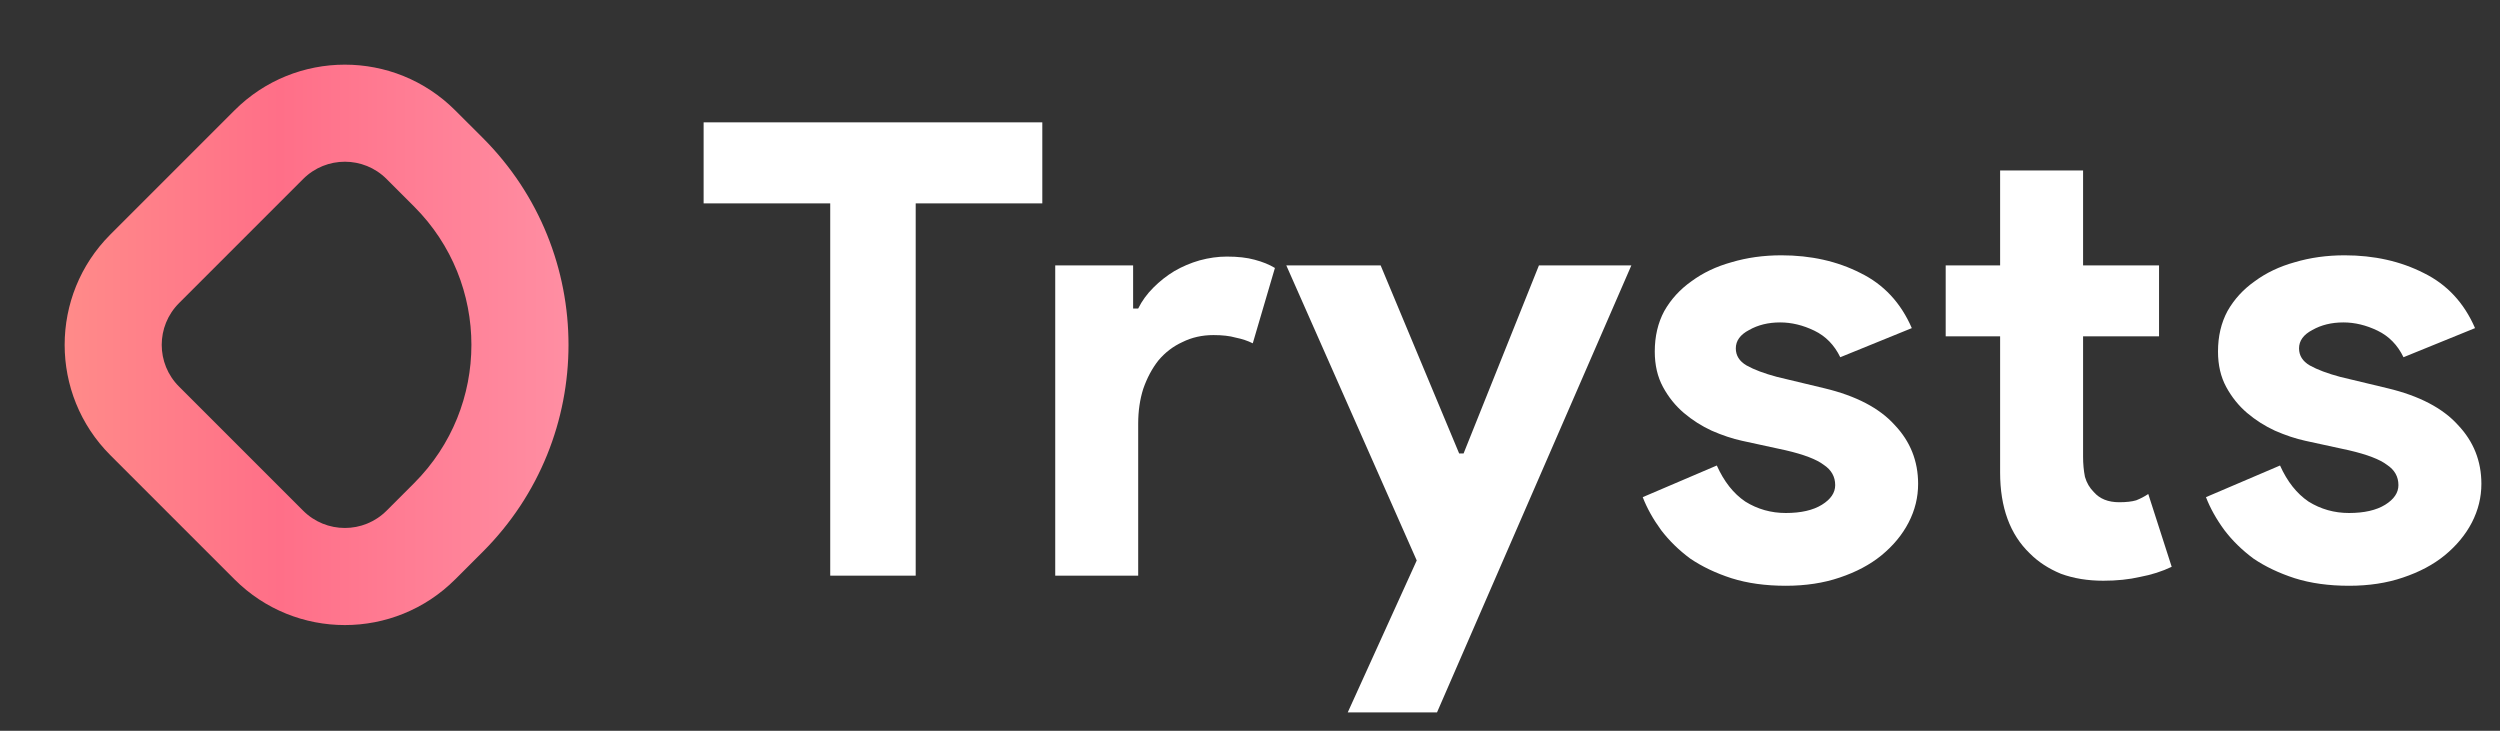 <svg width="65" height="19" viewBox="0 0 65 19" fill="none" xmlns="http://www.w3.org/2000/svg">
    <rect x="0" y="0" width="65" height="19" fill="#333333" stroke="none"/>
    <path d="M21.586 14.967V5.288H18.294V3.181H27.1V5.288H23.808V14.967H21.586Z"
        fill="white" />
    <path
        d="M27.436 6.901H29.461V8.021H29.593C29.691 7.823 29.823 7.642 29.988 7.478C30.152 7.313 30.333 7.17 30.531 7.05C30.739 6.929 30.959 6.836 31.189 6.77C31.431 6.704 31.667 6.671 31.897 6.671C32.182 6.671 32.424 6.698 32.621 6.753C32.83 6.808 33.005 6.88 33.148 6.967L32.572 8.926C32.44 8.86 32.292 8.811 32.128 8.778C31.974 8.734 31.782 8.712 31.551 8.712C31.255 8.712 30.986 8.773 30.745 8.893C30.503 9.003 30.295 9.162 30.119 9.371C29.955 9.579 29.823 9.826 29.724 10.111C29.637 10.386 29.593 10.687 29.593 11.017V14.967H27.436V6.901Z"
        fill="white" />
    <path
        d="M36.835 14.572L33.444 6.901H35.897L37.938 11.79H38.053L40.012 6.901H42.415L37.362 18.523H35.041L36.835 14.572Z"
        fill="white" />
    <path
        d="M46.431 15.23C45.904 15.23 45.433 15.165 45.016 15.033C44.609 14.901 44.253 14.731 43.946 14.523C43.649 14.303 43.397 14.056 43.188 13.782C42.98 13.497 42.821 13.211 42.711 12.926L44.637 12.103C44.824 12.52 45.07 12.833 45.378 13.041C45.696 13.239 46.047 13.338 46.431 13.338C46.826 13.338 47.139 13.266 47.369 13.124C47.6 12.981 47.715 12.811 47.715 12.613C47.715 12.394 47.616 12.218 47.419 12.087C47.232 11.944 46.903 11.818 46.431 11.708L45.295 11.461C45.043 11.406 44.78 11.318 44.505 11.198C44.242 11.077 44.001 10.923 43.781 10.737C43.562 10.55 43.38 10.325 43.238 10.062C43.095 9.799 43.024 9.491 43.024 9.14C43.024 8.745 43.106 8.394 43.271 8.087C43.446 7.779 43.682 7.522 43.978 7.313C44.275 7.094 44.62 6.929 45.016 6.819C45.422 6.698 45.855 6.638 46.316 6.638C47.084 6.638 47.77 6.792 48.373 7.099C48.977 7.395 49.422 7.873 49.707 8.531L47.847 9.288C47.693 8.97 47.468 8.74 47.172 8.597C46.876 8.454 46.579 8.383 46.283 8.383C45.976 8.383 45.707 8.449 45.477 8.58C45.246 8.701 45.131 8.86 45.131 9.058C45.131 9.244 45.224 9.393 45.411 9.502C45.608 9.612 45.871 9.711 46.201 9.799L47.435 10.095C48.258 10.292 48.867 10.611 49.262 11.05C49.668 11.477 49.871 11.988 49.871 12.58C49.871 12.932 49.789 13.266 49.624 13.585C49.46 13.903 49.224 14.188 48.917 14.44C48.62 14.682 48.258 14.874 47.83 15.017C47.413 15.159 46.947 15.23 46.431 15.23Z"
        fill="white" />
    <path
        d="M52.003 8.745H50.588V6.901H52.003V4.432H54.16V6.901H56.135V8.745H54.16V11.873C54.16 12.059 54.176 12.235 54.209 12.399C54.253 12.553 54.33 12.685 54.44 12.794C54.593 12.97 54.813 13.058 55.098 13.058C55.285 13.058 55.433 13.041 55.542 13.008C55.652 12.964 55.756 12.91 55.855 12.844L56.464 14.737C56.212 14.857 55.937 14.945 55.641 15C55.356 15.066 55.038 15.099 54.686 15.099C54.28 15.099 53.913 15.039 53.584 14.918C53.265 14.786 52.996 14.611 52.777 14.391C52.261 13.897 52.003 13.195 52.003 12.284V8.745Z"
        fill="white" />
    <path
        d="M61.075 15.23C60.549 15.23 60.077 15.165 59.66 15.033C59.254 14.901 58.897 14.731 58.59 14.523C58.294 14.303 58.041 14.056 57.833 13.782C57.624 13.497 57.465 13.211 57.355 12.926L59.281 12.103C59.468 12.52 59.715 12.833 60.022 13.041C60.34 13.239 60.691 13.338 61.075 13.338C61.47 13.338 61.783 13.266 62.014 13.124C62.244 12.981 62.359 12.811 62.359 12.613C62.359 12.394 62.261 12.218 62.063 12.087C61.876 11.944 61.547 11.818 61.075 11.708L59.94 11.461C59.687 11.406 59.424 11.318 59.149 11.198C58.886 11.077 58.645 10.923 58.425 10.737C58.206 10.55 58.025 10.325 57.882 10.062C57.739 9.799 57.668 9.491 57.668 9.14C57.668 8.745 57.75 8.394 57.915 8.087C58.09 7.779 58.326 7.522 58.623 7.313C58.919 7.094 59.265 6.929 59.66 6.819C60.066 6.698 60.499 6.638 60.96 6.638C61.728 6.638 62.414 6.792 63.018 7.099C63.621 7.395 64.066 7.873 64.351 8.531L62.491 9.288C62.337 8.97 62.112 8.74 61.816 8.597C61.52 8.454 61.224 8.383 60.927 8.383C60.62 8.383 60.351 8.449 60.121 8.58C59.89 8.701 59.775 8.86 59.775 9.058C59.775 9.244 59.868 9.393 60.055 9.502C60.252 9.612 60.516 9.711 60.845 9.799L62.079 10.095C62.902 10.292 63.511 10.611 63.907 11.05C64.313 11.477 64.516 11.988 64.516 12.58C64.516 12.932 64.433 13.266 64.269 13.585C64.104 13.903 63.868 14.188 63.561 14.44C63.265 14.682 62.902 14.874 62.474 15.017C62.057 15.159 61.591 15.23 61.075 15.23Z"
        fill="white" />
    <path fill-rule="evenodd" clip-rule="evenodd"
        d="M10.768 5.371L10.051 4.654C9.452 4.055 8.481 4.055 7.882 4.654L4.654 7.882C4.055 8.481 4.055 9.452 4.654 10.05L7.882 13.278C8.481 13.877 9.452 13.877 10.051 13.278L10.768 12.561C12.753 10.576 12.753 7.357 10.768 5.371ZM11.835 2.869C10.251 1.285 7.682 1.285 6.097 2.869L2.869 6.097C1.285 7.682 1.285 10.251 2.869 11.835L6.097 15.063C7.682 16.648 10.251 16.648 11.835 15.063L12.553 14.346C15.524 11.375 15.524 6.558 12.553 3.586L11.835 2.869Z"
        fill="url(#paint0_linear_465_970)" />
    <defs>
        <linearGradient id="paint0_linear_465_970" x1="15.5" y1="8.967" x2="1.75902e-07"
            y2="8.967" gradientUnits="userSpaceOnUse">
            <stop stop-color="#FF91A5" />
            <stop offset="0.531" stop-color="#FF6F88" />
            <stop offset="1" stop-color="#FF938A" />
        </linearGradient>
    </defs>
</svg>
    